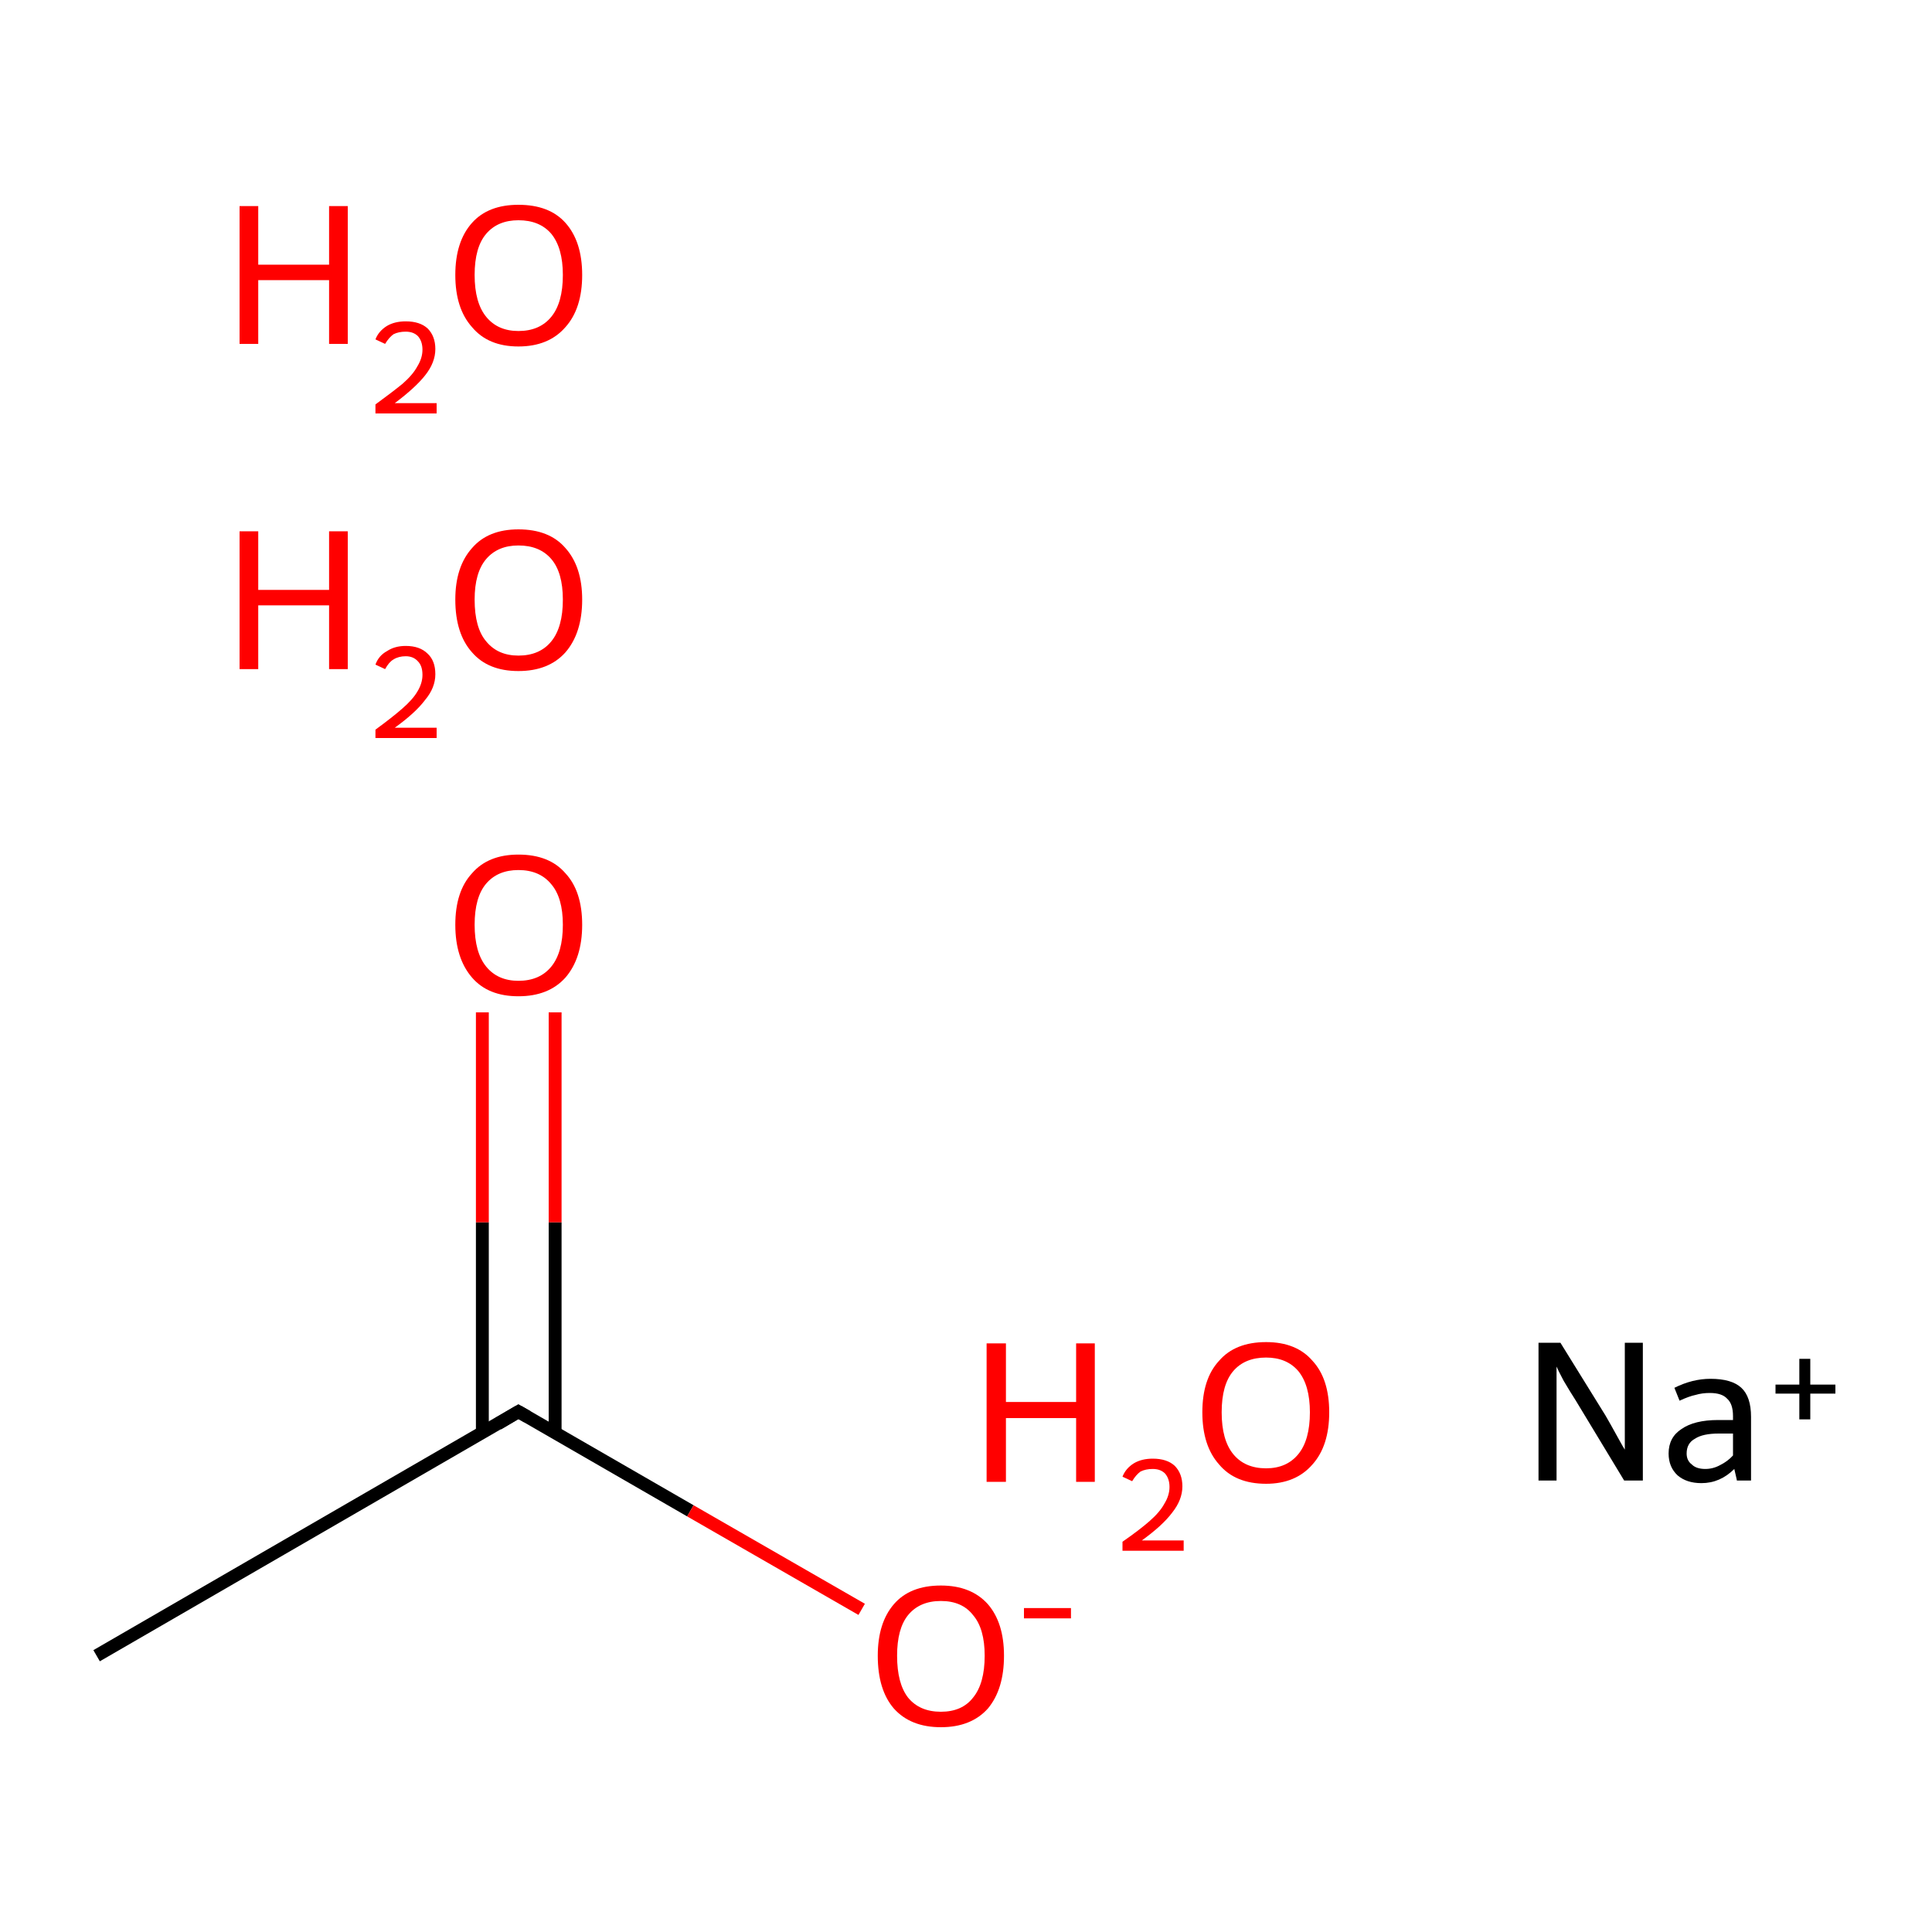 <?xml version='1.0' encoding='iso-8859-1'?>
<svg version='1.1' baseProfile='full'
              xmlns='http://www.w3.org/2000/svg'
                      xmlns:rdkit='http://www.rdkit.org/xml'
                      xmlns:xlink='http://www.w3.org/1999/xlink'
                  xml:space='preserve'
width='300px' height='300px' viewBox='0 0 300 300'>
<!-- END OF HEADER -->
<rect style='opacity:1.0;fill:#FFFFFF;stroke:none' width='300.0' height='300.0' x='0.0' y='0.0'> </rect>
<path class='bond-0 atom-0 atom-1' d='M 15.0,257.1 L 80.5,219.2' style='fill:none;fill-rule:evenodd;stroke:#000000;stroke-width:2.0px;stroke-linecap:butt;stroke-linejoin:miter;stroke-opacity:1' />
<path class='bond-1 atom-1 atom-2' d='M 86.2,222.5 L 86.2,189.8' style='fill:none;fill-rule:evenodd;stroke:#000000;stroke-width:2.0px;stroke-linecap:butt;stroke-linejoin:miter;stroke-opacity:1' />
<path class='bond-1 atom-1 atom-2' d='M 86.2,189.8 L 86.2,157.2' style='fill:none;fill-rule:evenodd;stroke:#FF0000;stroke-width:2.0px;stroke-linecap:butt;stroke-linejoin:miter;stroke-opacity:1' />
<path class='bond-1 atom-1 atom-2' d='M 74.9,222.5 L 74.9,189.8' style='fill:none;fill-rule:evenodd;stroke:#000000;stroke-width:2.0px;stroke-linecap:butt;stroke-linejoin:miter;stroke-opacity:1' />
<path class='bond-1 atom-1 atom-2' d='M 74.9,189.8 L 74.9,157.2' style='fill:none;fill-rule:evenodd;stroke:#FF0000;stroke-width:2.0px;stroke-linecap:butt;stroke-linejoin:miter;stroke-opacity:1' />
<path class='bond-2 atom-1 atom-3' d='M 80.5,219.2 L 107.2,234.6' style='fill:none;fill-rule:evenodd;stroke:#000000;stroke-width:2.0px;stroke-linecap:butt;stroke-linejoin:miter;stroke-opacity:1' />
<path class='bond-2 atom-1 atom-3' d='M 107.2,234.6 L 133.8,249.9' style='fill:none;fill-rule:evenodd;stroke:#FF0000;stroke-width:2.0px;stroke-linecap:butt;stroke-linejoin:miter;stroke-opacity:1' />
<path d='M 77.3,221.1 L 80.5,219.2 L 81.9,220.0' style='fill:none;stroke:#000000;stroke-width:2.0px;stroke-linecap:butt;stroke-linejoin:miter;stroke-miterlimit:10;stroke-opacity:1;' />
<path class='atom-2' d='M 70.7 143.6
Q 70.7 138.4, 73.3 135.6
Q 75.8 132.7, 80.5 132.7
Q 85.3 132.7, 87.8 135.6
Q 90.4 138.4, 90.4 143.6
Q 90.4 148.8, 87.8 151.8
Q 85.2 154.7, 80.5 154.7
Q 75.8 154.7, 73.3 151.8
Q 70.7 148.8, 70.7 143.6
M 80.5 152.3
Q 83.8 152.3, 85.6 150.1
Q 87.4 147.9, 87.4 143.6
Q 87.4 139.4, 85.6 137.3
Q 83.8 135.1, 80.5 135.1
Q 77.3 135.1, 75.5 137.2
Q 73.7 139.3, 73.7 143.6
Q 73.7 147.9, 75.5 150.1
Q 77.3 152.3, 80.5 152.3
' fill='#FF0000'/>
<path class='atom-3' d='M 136.3 257.1
Q 136.3 252.0, 138.8 249.1
Q 141.3 246.2, 146.1 246.2
Q 150.8 246.2, 153.4 249.1
Q 155.9 252.0, 155.9 257.1
Q 155.9 262.3, 153.4 265.3
Q 150.8 268.2, 146.1 268.2
Q 141.4 268.2, 138.8 265.3
Q 136.3 262.4, 136.3 257.1
M 146.1 265.8
Q 149.4 265.8, 151.1 263.6
Q 152.9 261.4, 152.9 257.1
Q 152.9 252.9, 151.1 250.8
Q 149.4 248.6, 146.1 248.6
Q 142.8 248.6, 141.0 250.8
Q 139.3 252.9, 139.3 257.1
Q 139.3 261.4, 141.0 263.6
Q 142.8 265.8, 146.1 265.8
' fill='#FF0000'/>
<path class='atom-3' d='M 159.0 249.7
L 166.3 249.7
L 166.3 251.3
L 159.0 251.3
L 159.0 249.7
' fill='#FF0000'/>
<path class='atom-4' d='M 37.2 82.5
L 40.1 82.5
L 40.1 91.6
L 51.1 91.6
L 51.1 82.5
L 54.0 82.5
L 54.0 103.9
L 51.1 103.9
L 51.1 94.0
L 40.1 94.0
L 40.1 103.9
L 37.2 103.9
L 37.2 82.5
' fill='#FF0000'/>
<path class='atom-4' d='M 58.3 103.2
Q 58.8 101.8, 60.1 101.1
Q 61.3 100.3, 63.0 100.3
Q 65.2 100.3, 66.4 101.5
Q 67.6 102.6, 67.6 104.7
Q 67.6 106.8, 66.0 108.7
Q 64.5 110.7, 61.3 113.0
L 67.8 113.0
L 67.8 114.6
L 58.3 114.6
L 58.3 113.3
Q 60.9 111.4, 62.5 110.0
Q 64.1 108.6, 64.8 107.4
Q 65.6 106.1, 65.6 104.8
Q 65.6 103.4, 64.9 102.7
Q 64.2 101.9, 63.0 101.9
Q 61.9 101.9, 61.1 102.4
Q 60.4 102.8, 59.8 103.9
L 58.3 103.2
' fill='#FF0000'/>
<path class='atom-4' d='M 70.7 93.1
Q 70.7 88.0, 73.3 85.1
Q 75.8 82.2, 80.5 82.2
Q 85.3 82.2, 87.8 85.1
Q 90.4 88.0, 90.4 93.1
Q 90.4 98.3, 87.8 101.3
Q 85.2 104.2, 80.5 104.2
Q 75.8 104.2, 73.3 101.3
Q 70.7 98.4, 70.7 93.1
M 80.5 101.8
Q 83.8 101.8, 85.6 99.6
Q 87.4 97.4, 87.4 93.1
Q 87.4 88.9, 85.6 86.8
Q 83.8 84.7, 80.5 84.7
Q 77.3 84.7, 75.5 86.8
Q 73.7 88.9, 73.7 93.1
Q 73.7 97.5, 75.5 99.6
Q 77.3 101.8, 80.5 101.8
' fill='#FF0000'/>
<path class='atom-5' d='M 153.2 208.6
L 156.2 208.6
L 156.2 217.7
L 167.1 217.7
L 167.1 208.6
L 170.0 208.6
L 170.0 230.1
L 167.1 230.1
L 167.1 220.2
L 156.2 220.2
L 156.2 230.1
L 153.2 230.1
L 153.2 208.6
' fill='#FF0000'/>
<path class='atom-5' d='M 174.3 229.3
Q 174.8 228.0, 176.1 227.2
Q 177.3 226.5, 179.0 226.5
Q 181.2 226.5, 182.4 227.6
Q 183.6 228.8, 183.6 230.8
Q 183.6 232.9, 182.0 234.9
Q 180.5 236.9, 177.3 239.2
L 183.8 239.2
L 183.8 240.8
L 174.3 240.8
L 174.3 239.4
Q 176.9 237.6, 178.5 236.2
Q 180.1 234.8, 180.8 233.5
Q 181.6 232.2, 181.6 230.9
Q 181.6 229.6, 180.9 228.8
Q 180.2 228.1, 179.0 228.1
Q 177.9 228.1, 177.1 228.5
Q 176.4 229.0, 175.8 230.0
L 174.3 229.3
' fill='#FF0000'/>
<path class='atom-5' d='M 186.7 219.3
Q 186.7 214.1, 189.3 211.3
Q 191.8 208.4, 196.6 208.4
Q 201.3 208.4, 203.8 211.3
Q 206.4 214.1, 206.4 219.3
Q 206.4 224.5, 203.8 227.4
Q 201.2 230.4, 196.6 230.4
Q 191.8 230.4, 189.3 227.4
Q 186.7 224.5, 186.7 219.3
M 196.6 228.0
Q 199.8 228.0, 201.6 225.8
Q 203.4 223.6, 203.4 219.3
Q 203.4 215.1, 201.6 212.9
Q 199.8 210.8, 196.6 210.8
Q 193.3 210.8, 191.5 212.9
Q 189.7 215.0, 189.7 219.3
Q 189.7 223.6, 191.5 225.8
Q 193.3 228.0, 196.6 228.0
' fill='#FF0000'/>
<path class='atom-6' d='M 37.2 32.0
L 40.1 32.0
L 40.1 41.1
L 51.1 41.1
L 51.1 32.0
L 54.0 32.0
L 54.0 53.4
L 51.1 53.4
L 51.1 43.5
L 40.1 43.5
L 40.1 53.4
L 37.2 53.4
L 37.2 32.0
' fill='#FF0000'/>
<path class='atom-6' d='M 58.3 52.7
Q 58.8 51.4, 60.1 50.6
Q 61.3 49.9, 63.0 49.9
Q 65.2 49.9, 66.4 51.0
Q 67.6 52.2, 67.6 54.2
Q 67.6 56.3, 66.0 58.3
Q 64.5 60.2, 61.3 62.6
L 67.8 62.6
L 67.8 64.2
L 58.3 64.2
L 58.3 62.8
Q 60.9 60.9, 62.5 59.6
Q 64.1 58.2, 64.8 56.9
Q 65.6 55.6, 65.6 54.3
Q 65.6 53.0, 64.9 52.2
Q 64.2 51.5, 63.0 51.5
Q 61.9 51.5, 61.1 51.9
Q 60.4 52.4, 59.8 53.4
L 58.3 52.7
' fill='#FF0000'/>
<path class='atom-6' d='M 70.7 42.7
Q 70.7 37.5, 73.3 34.6
Q 75.8 31.8, 80.5 31.8
Q 85.3 31.8, 87.8 34.6
Q 90.4 37.5, 90.4 42.7
Q 90.4 47.9, 87.8 50.8
Q 85.2 53.8, 80.5 53.8
Q 75.8 53.8, 73.3 50.8
Q 70.7 47.9, 70.7 42.7
M 80.5 51.4
Q 83.8 51.4, 85.6 49.2
Q 87.4 47.0, 87.4 42.7
Q 87.4 38.5, 85.6 36.3
Q 83.8 34.2, 80.5 34.2
Q 77.3 34.2, 75.5 36.3
Q 73.7 38.4, 73.7 42.7
Q 73.7 47.0, 75.5 49.2
Q 77.3 51.4, 80.5 51.4
' fill='#FF0000'/>
<path class='atom-7' d='M 242.3 208.5
L 249.3 219.8
Q 250.0 221.0, 251.1 223.0
Q 252.2 225.0, 252.3 225.1
L 252.3 208.5
L 255.1 208.5
L 255.1 229.9
L 252.2 229.9
L 244.7 217.5
Q 243.8 216.1, 242.8 214.4
Q 241.9 212.7, 241.7 212.2
L 241.7 229.9
L 238.9 229.9
L 238.9 208.5
L 242.3 208.5
' fill='#000000'/>
<path class='atom-7' d='M 259.1 225.7
Q 259.1 223.2, 261.1 221.9
Q 263.1 220.5, 266.8 220.5
L 269.1 220.5
L 269.1 219.9
Q 269.1 218.0, 268.2 217.2
Q 267.4 216.3, 265.5 216.3
Q 264.3 216.3, 263.3 216.6
Q 262.3 216.8, 260.8 217.5
L 260.0 215.5
Q 262.8 214.1, 265.6 214.1
Q 268.9 214.1, 270.4 215.5
Q 271.9 216.9, 271.9 220.0
L 271.9 229.9
L 269.7 229.9
Q 269.7 229.8, 269.6 229.4
Q 269.5 228.9, 269.3 228.1
Q 267.1 230.3, 264.2 230.3
Q 261.9 230.3, 260.5 229.1
Q 259.1 227.8, 259.1 225.7
M 261.9 225.7
Q 261.9 226.8, 262.7 227.4
Q 263.4 228.1, 264.8 228.1
Q 266.0 228.1, 267.1 227.5
Q 268.3 226.9, 269.1 226.0
L 269.1 222.6
L 266.9 222.6
Q 264.4 222.6, 263.2 223.4
Q 261.9 224.1, 261.9 225.7
' fill='#000000'/>
<path class='atom-7' d='M 275.7 215.0
L 279.4 215.0
L 279.4 211.0
L 281.1 211.0
L 281.1 215.0
L 285.0 215.0
L 285.0 216.4
L 281.1 216.4
L 281.1 220.4
L 279.4 220.4
L 279.4 216.4
L 275.7 216.4
L 275.7 215.0
' fill='#000000'/>
</svg>

